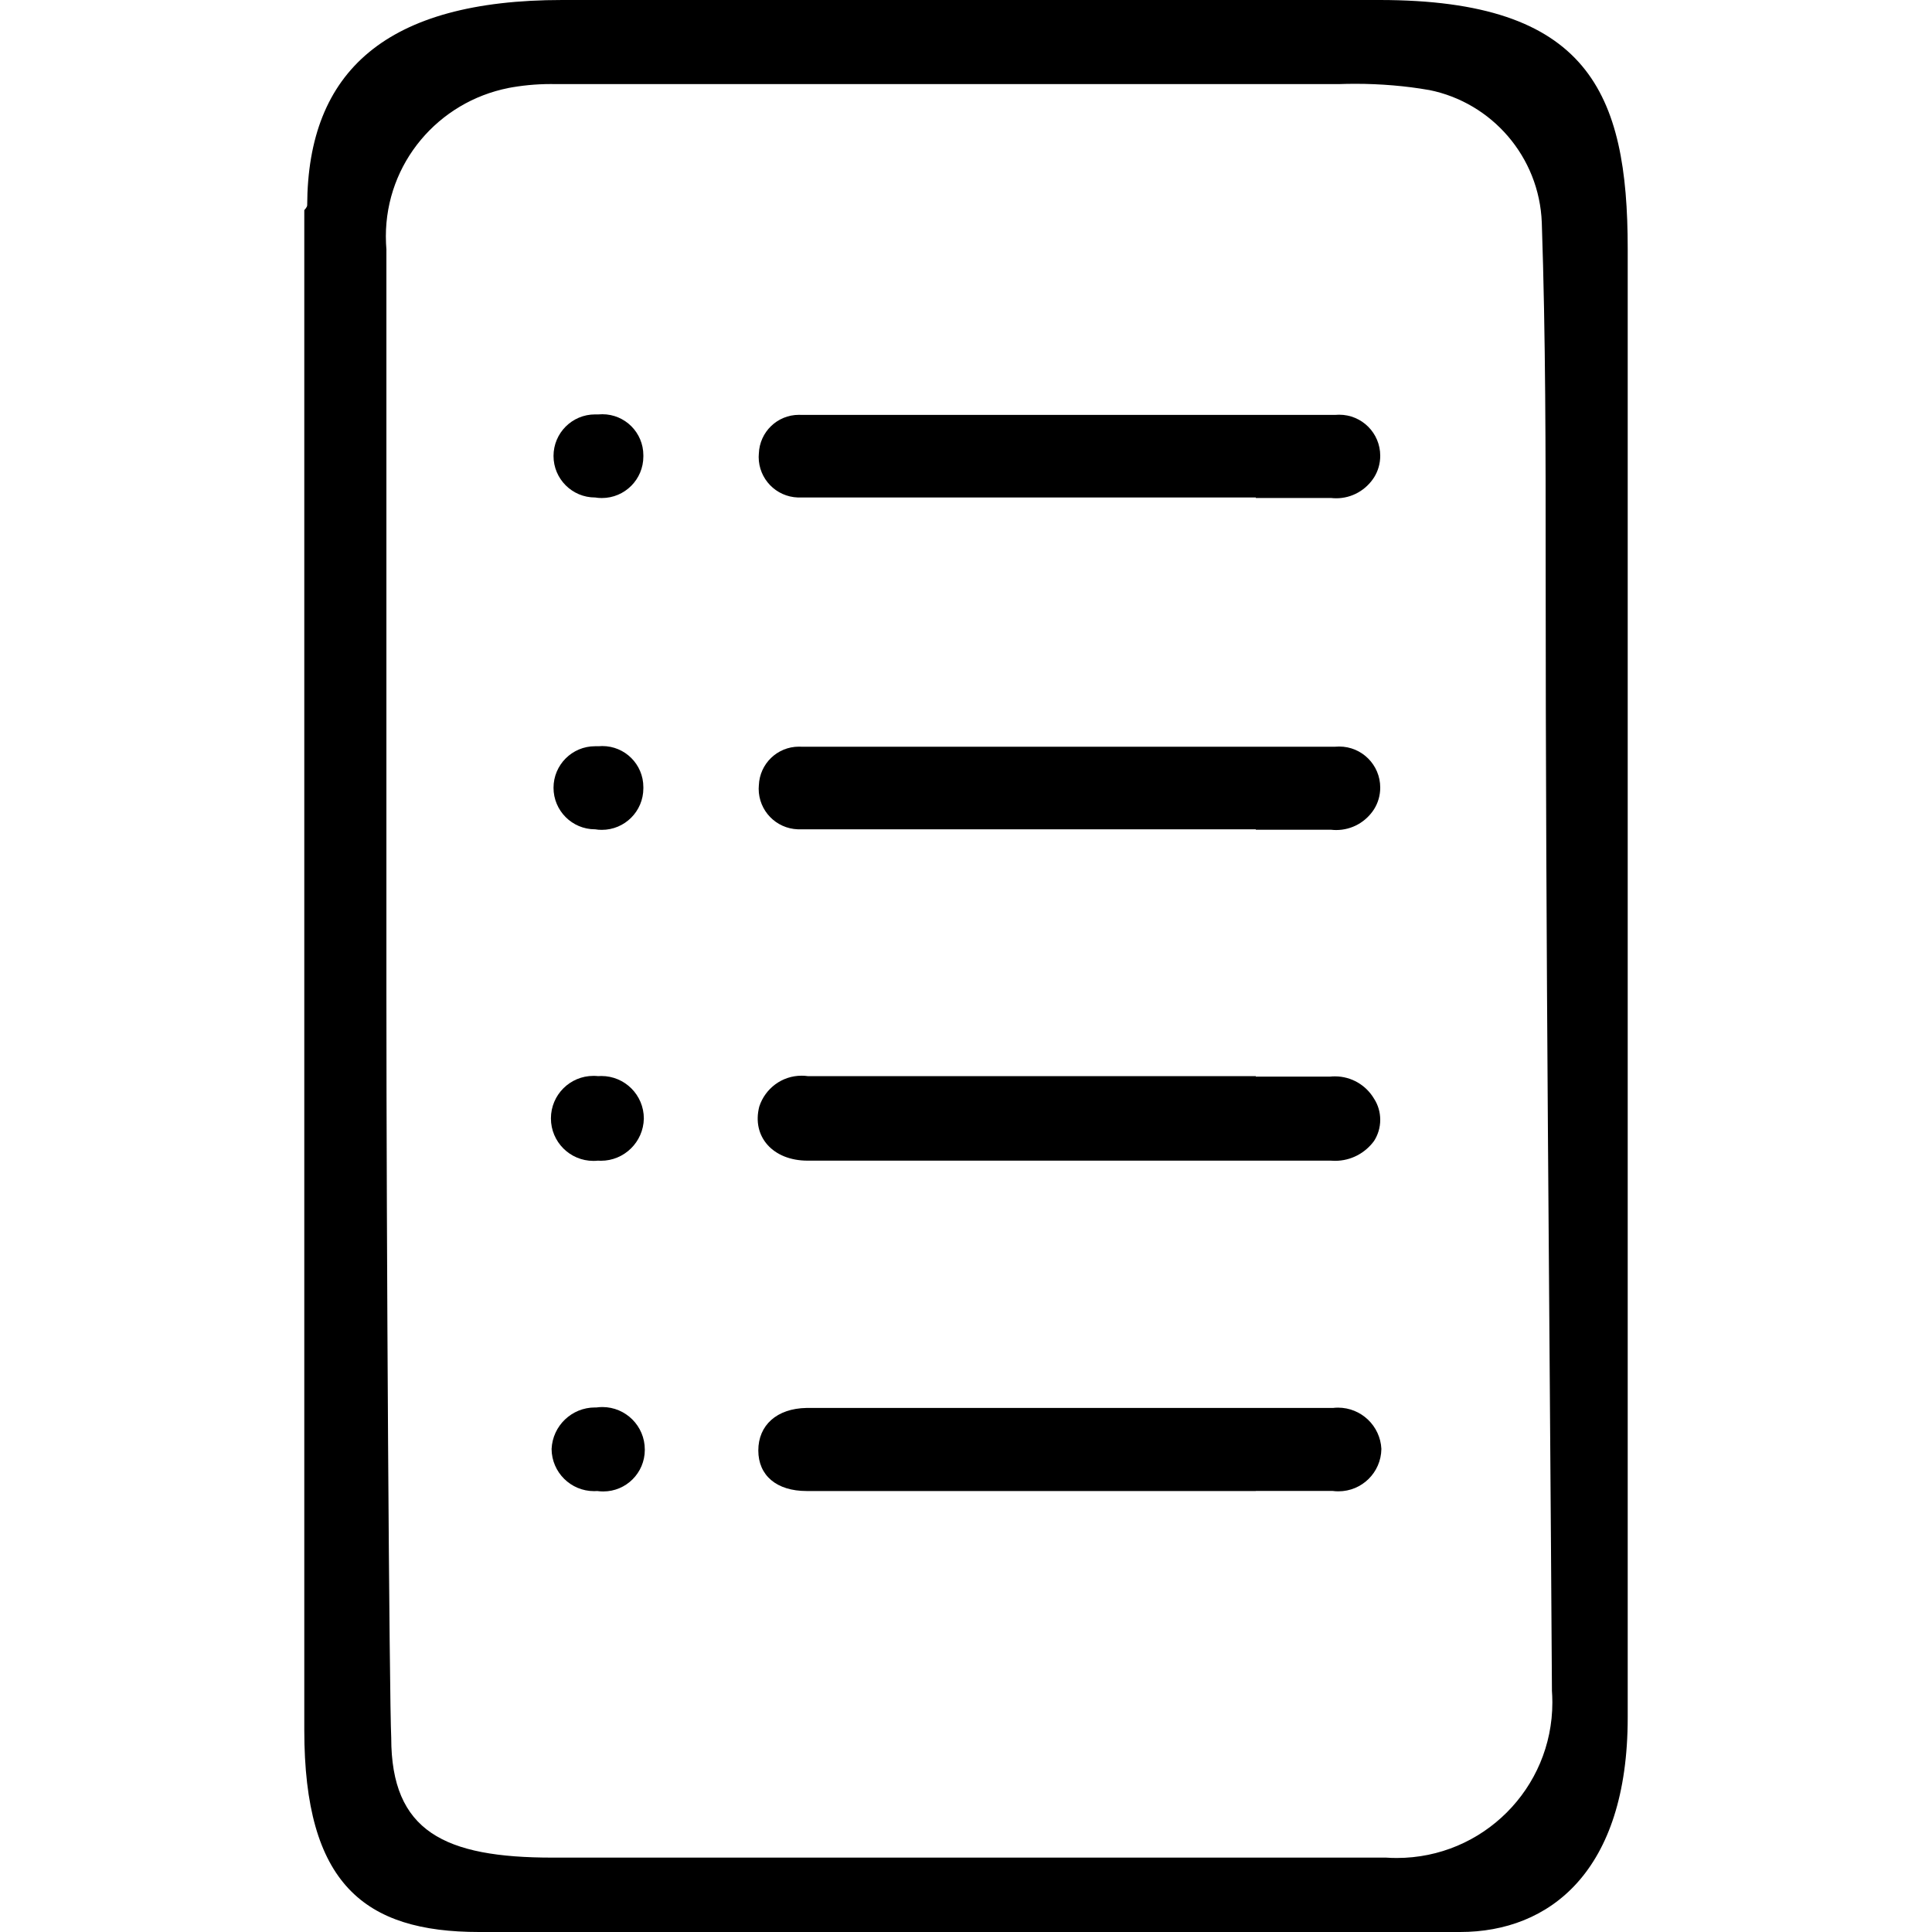 <!-- Generated by IcoMoon.io -->
<svg version="1.1" xmlns="http://www.w3.org/2000/svg" width="32" height="32" viewBox="0 0 32 32">
<title>transactions</title>
<path d="M5.040 28.656c0-8.704 0-16.472 0-25.176 0 0 0.048-0.048 0.048-0.080 0.008-2.224 1.312-3.4 4.224-3.4 8.184 0 5.352 0 13.536 0 3.456 0 4.112 1.528 4.112 4.12 0 8.416 0 15.912 0 24.328 0 2.552-1.296 3.552-2.776 3.552h-16.248c-1.904 0-2.896-0.8-2.896-3.344zM6.4 16.448c0 4.128 0.048 11.696 0.080 12.336 0 1.552 0.88 1.984 2.672 1.984h13.808c0.053 0.004 0.114 0.006 0.176 0.006 1.423 0 2.576-1.153 2.576-2.576 0-0.070-0.003-0.139-0.008-0.207l0.001 0.009c-0.040-6.528-0.104-12.112-0.104-18.624 0-1.896 0-3.792-0.064-5.688-0.041-1.092-0.829-1.989-1.865-2.197l-0.015-0.002c-0.364-0.064-0.783-0.101-1.211-0.101-0.092 0-0.183 0.002-0.274 0.005l0.013-0h-12.96c-0.030-0.001-0.066-0.001-0.102-0.001-0.247 0-0.488 0.024-0.722 0.069l0.024-0.004c-1.166 0.229-2.034 1.243-2.034 2.459 0 0.078 0.004 0.154 0.010 0.23l-0.001-0.010q0 6.16 0 12.312z"></path>
<path d="M20.8 17.832h1.232c0.024-0.003 0.051-0.004 0.079-0.004 0.275 0 0.516 0.148 0.647 0.369l0.002 0.003c0.064 0.099 0.101 0.219 0.101 0.348s-0.038 0.25-0.103 0.351l0.002-0.003c-0.147 0.202-0.383 0.331-0.648 0.331-0.025 0-0.050-0.001-0.075-0.003l0.003 0h-8.664c-0.576 0-0.928-0.4-0.8-0.896 0.098-0.299 0.375-0.511 0.701-0.511 0.035 0 0.069 0.002 0.103 0.007l-0.004-0h7.424z"></path>
<path d="M20.8 24.696h-7.44c-0.496 0-0.8-0.256-0.8-0.672s0.304-0.696 0.8-0.704h8.72c0.024-0.003 0.052-0.005 0.081-0.005 0.385 0 0.7 0.302 0.719 0.683l0 0.002c-0.006 0.389-0.322 0.701-0.712 0.701-0.031 0-0.062-0.002-0.092-0.006l0.004 0h-1.28z"></path>
<path d="M20.8 13.736h-7.2c-0.128 0-0.256 0-0.384 0-0.362-0.012-0.65-0.308-0.65-0.672 0-0.020 0.001-0.039 0.003-0.059l-0 0.003c0.013-0.357 0.305-0.641 0.664-0.641 0.014 0 0.028 0 0.042 0.001l-0.002-0h8.84c0.020-0.002 0.044-0.003 0.068-0.003 0.376 0 0.68 0.304 0.68 0.68 0 0.132-0.037 0.254-0.102 0.358l0.002-0.003c-0.134 0.211-0.366 0.348-0.63 0.348-0.029 0-0.057-0.002-0.085-0.005l0.003 0h-1.248z"></path>
<path d="M10.664 18.528c-0.008 0.387-0.324 0.698-0.712 0.698-0.017 0-0.034-0.001-0.050-0.002l0.002 0c-0.022 0.003-0.049 0.004-0.075 0.004-0.389 0-0.704-0.315-0.704-0.704s0.315-0.704 0.704-0.704c0.026 0 0.052 0.001 0.078 0.004l-0.003-0c0.017-0.001 0.036-0.002 0.056-0.002 0.389 0 0.704 0.315 0.704 0.704 0 0.001 0 0.002 0 0.002v-0z"></path>
<path d="M9.896 24.696c-0.017 0.001-0.036 0.002-0.056 0.002-0.387 0-0.701-0.312-0.704-0.698v-0c0.017-0.384 0.333-0.688 0.719-0.688 0.009 0 0.017 0 0.026 0l-0.001-0c0.029-0.004 0.062-0.007 0.096-0.007 0.389 0 0.704 0.315 0.704 0.704 0 0.002 0 0.005-0 0.007v-0c-0.001 0.379-0.308 0.687-0.688 0.687-0.034 0-0.067-0.002-0.1-0.007l0.004 0z"></path>
<path d="M9.912 12.36c0.019-0.002 0.042-0.003 0.064-0.003 0.376 0 0.68 0.304 0.68 0.68 0 0.007-0 0.013-0 0.020l0-0.001c0 0 0 0.001 0 0.001 0 0.38-0.308 0.688-0.688 0.688-0.040 0-0.078-0.003-0.116-0.010l0.004 0.001c-0.38 0-0.688-0.308-0.688-0.688s0.308-0.688 0.688-0.688v0z"></path>
<path d="M20.8 8.24h-7.2c-0.128 0-0.256 0-0.384 0-0.362-0.012-0.65-0.308-0.65-0.672 0-0.020 0.001-0.039 0.003-0.059l-0 0.003c0.013-0.357 0.305-0.641 0.664-0.641 0.014 0 0.028 0 0.042 0.001l-0.002-0h8.84c0.020-0.002 0.044-0.003 0.068-0.003 0.376 0 0.68 0.304 0.68 0.68 0 0.131-0.037 0.254-0.102 0.358l0.002-0.003c-0.134 0.211-0.366 0.349-0.63 0.349-0.029 0-0.057-0.002-0.085-0.005l0.003 0h-1.248z"></path>
<path d="M9.912 6.864c0.019-0.002 0.042-0.003 0.064-0.003 0.376 0 0.68 0.304 0.68 0.68 0 0.007-0 0.013-0 0.020l0-0.001c0 0 0 0.001 0 0.001 0 0.38-0.308 0.688-0.688 0.688-0.040 0-0.078-0.003-0.116-0.010l0.004 0.001c-0.38 0-0.688-0.308-0.688-0.688s0.308-0.688 0.688-0.688v0z"></path>
</svg>
